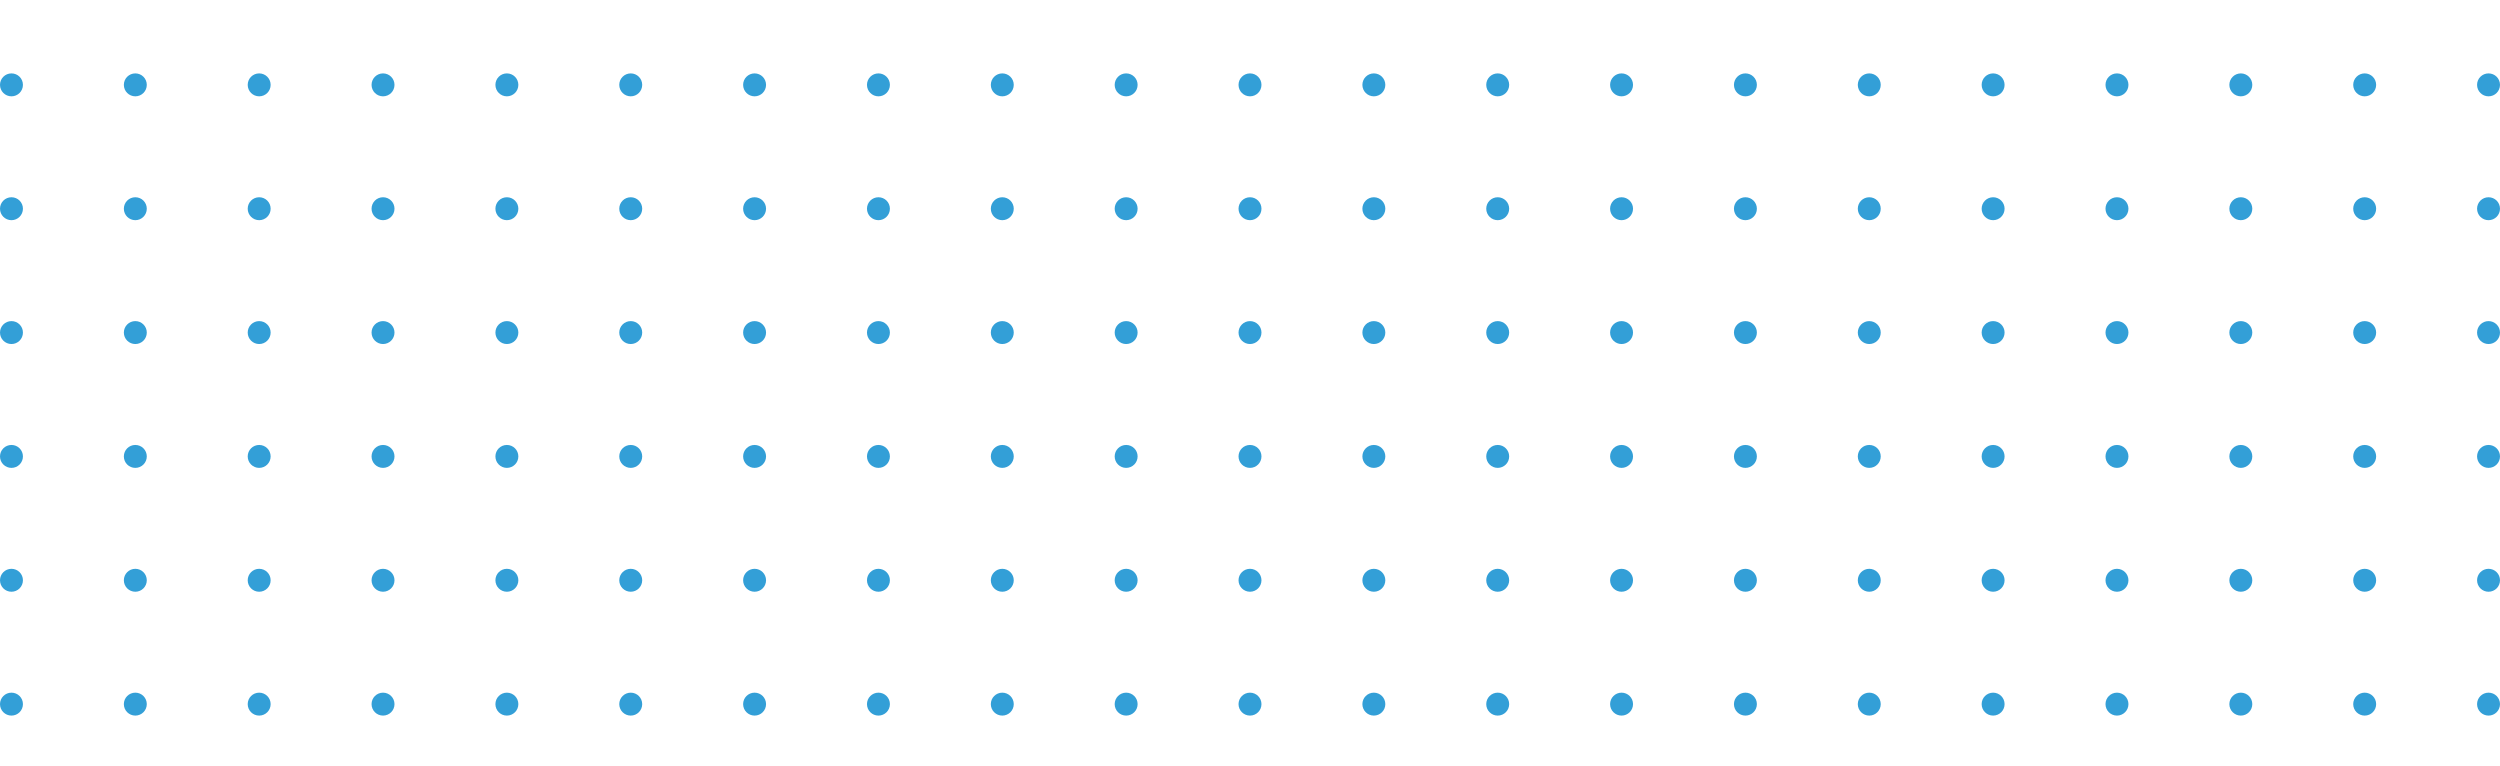 <svg id="Layer_1" data-name="Layer 1" xmlns="http://www.w3.org/2000/svg" viewBox="0 0 545 167"><defs><style>.cls-1{fill:#339fd7;}</style></defs><title>Artboard 1</title><g id="Layer_1-2" data-name="Layer 1-2"><circle class="cls-1" cx="2.5" cy="18.5" r="2.5"/><circle class="cls-1" cx="29.5" cy="18.5" r="2.5"/><circle class="cls-1" cx="56.5" cy="18.5" r="2.5"/><circle class="cls-1" cx="83.5" cy="18.5" r="2.5"/><circle class="cls-1" cx="110.5" cy="18.5" r="2.5"/><circle class="cls-1" cx="137.5" cy="18.5" r="2.5"/><circle class="cls-1" cx="164.5" cy="18.5" r="2.5"/><circle class="cls-1" cx="191.5" cy="18.5" r="2.5"/><circle class="cls-1" cx="218.5" cy="18.5" r="2.5"/><circle class="cls-1" cx="245.5" cy="18.5" r="2.5"/><circle class="cls-1" cx="272.5" cy="18.5" r="2.5"/><circle class="cls-1" cx="299.5" cy="18.5" r="2.5"/><circle class="cls-1" cx="326.5" cy="18.5" r="2.5"/><circle class="cls-1" cx="353.5" cy="18.5" r="2.5"/><circle class="cls-1" cx="380.5" cy="18.5" r="2.5"/><circle class="cls-1" cx="407.5" cy="18.5" r="2.5"/><circle class="cls-1" cx="434.5" cy="18.5" r="2.5"/><circle class="cls-1" cx="461.5" cy="18.5" r="2.5"/><circle class="cls-1" cx="488.5" cy="18.5" r="2.5"/><circle class="cls-1" cx="515.5" cy="18.5" r="2.5"/><circle class="cls-1" cx="542.5" cy="18.5" r="2.5"/><circle class="cls-1" cx="2.5" cy="45.5" r="2.5"/><circle class="cls-1" cx="29.5" cy="45.5" r="2.5"/><circle class="cls-1" cx="56.5" cy="45.5" r="2.5"/><circle class="cls-1" cx="83.5" cy="45.5" r="2.5"/><circle class="cls-1" cx="110.5" cy="45.5" r="2.5"/><circle class="cls-1" cx="137.5" cy="45.5" r="2.5"/><circle class="cls-1" cx="164.5" cy="45.5" r="2.5"/><circle class="cls-1" cx="191.5" cy="45.5" r="2.5"/><circle class="cls-1" cx="218.5" cy="45.5" r="2.5"/><circle class="cls-1" cx="245.5" cy="45.5" r="2.5"/><circle class="cls-1" cx="272.5" cy="45.5" r="2.5"/><circle class="cls-1" cx="299.5" cy="45.5" r="2.5"/><circle class="cls-1" cx="326.5" cy="45.5" r="2.5"/><circle class="cls-1" cx="353.5" cy="45.5" r="2.5"/><circle class="cls-1" cx="380.5" cy="45.5" r="2.5"/><circle class="cls-1" cx="407.5" cy="45.5" r="2.5"/><circle class="cls-1" cx="434.5" cy="45.5" r="2.5"/><circle class="cls-1" cx="461.5" cy="45.5" r="2.5"/><circle class="cls-1" cx="488.5" cy="45.5" r="2.5"/><circle class="cls-1" cx="515.5" cy="45.5" r="2.5"/><circle class="cls-1" cx="542.5" cy="45.5" r="2.5"/><circle class="cls-1" cx="2.5" cy="72.5" r="2.5"/><circle class="cls-1" cx="29.5" cy="72.5" r="2.5"/><circle class="cls-1" cx="56.5" cy="72.5" r="2.5"/><circle class="cls-1" cx="83.5" cy="72.5" r="2.5"/><circle class="cls-1" cx="110.5" cy="72.5" r="2.5"/><circle class="cls-1" cx="137.5" cy="72.5" r="2.5"/><circle class="cls-1" cx="164.5" cy="72.5" r="2.5"/><circle class="cls-1" cx="191.5" cy="72.5" r="2.5"/><circle class="cls-1" cx="218.5" cy="72.5" r="2.5"/><circle class="cls-1" cx="245.5" cy="72.5" r="2.5"/><circle class="cls-1" cx="272.5" cy="72.5" r="2.5"/><circle class="cls-1" cx="299.5" cy="72.5" r="2.5"/><circle class="cls-1" cx="326.5" cy="72.5" r="2.5"/><circle class="cls-1" cx="353.5" cy="72.5" r="2.5"/><circle class="cls-1" cx="380.5" cy="72.5" r="2.5"/><circle class="cls-1" cx="407.5" cy="72.5" r="2.5"/><circle class="cls-1" cx="434.5" cy="72.5" r="2.5"/><circle class="cls-1" cx="461.5" cy="72.5" r="2.5"/><circle class="cls-1" cx="488.5" cy="72.5" r="2.5"/><circle class="cls-1" cx="515.5" cy="72.5" r="2.5"/><circle class="cls-1" cx="542.5" cy="72.5" r="2.5"/><circle class="cls-1" cx="2.5" cy="99.5" r="2.5"/><circle class="cls-1" cx="29.5" cy="99.5" r="2.5"/><circle class="cls-1" cx="56.5" cy="99.5" r="2.5"/><circle class="cls-1" cx="83.5" cy="99.5" r="2.5"/><circle class="cls-1" cx="110.5" cy="99.5" r="2.5"/><circle class="cls-1" cx="137.5" cy="99.5" r="2.5"/><circle class="cls-1" cx="164.5" cy="99.5" r="2.5"/><circle class="cls-1" cx="191.5" cy="99.5" r="2.5"/><circle class="cls-1" cx="218.5" cy="99.5" r="2.5"/><circle class="cls-1" cx="245.5" cy="99.5" r="2.5"/><circle class="cls-1" cx="272.5" cy="99.5" r="2.5"/><circle class="cls-1" cx="299.5" cy="99.5" r="2.5"/><circle class="cls-1" cx="326.5" cy="99.5" r="2.5"/><circle class="cls-1" cx="353.5" cy="99.5" r="2.5"/><circle class="cls-1" cx="380.5" cy="99.5" r="2.5"/><circle class="cls-1" cx="407.5" cy="99.5" r="2.5"/><circle class="cls-1" cx="434.5" cy="99.5" r="2.5"/><circle class="cls-1" cx="461.5" cy="99.5" r="2.5"/><circle class="cls-1" cx="488.5" cy="99.5" r="2.5"/><circle class="cls-1" cx="515.5" cy="99.5" r="2.5"/><circle class="cls-1" cx="542.5" cy="99.5" r="2.5"/><circle class="cls-1" cx="2.5" cy="126.5" r="2.5"/><circle class="cls-1" cx="29.5" cy="126.5" r="2.5"/><circle class="cls-1" cx="56.5" cy="126.5" r="2.5"/><circle class="cls-1" cx="83.5" cy="126.5" r="2.5"/><circle class="cls-1" cx="110.5" cy="126.5" r="2.5"/><circle class="cls-1" cx="137.5" cy="126.5" r="2.5"/><circle class="cls-1" cx="164.5" cy="126.5" r="2.5"/><circle class="cls-1" cx="191.5" cy="126.5" r="2.5"/><circle class="cls-1" cx="218.5" cy="126.5" r="2.5"/><circle class="cls-1" cx="245.5" cy="126.5" r="2.5"/><circle class="cls-1" cx="272.5" cy="126.5" r="2.5"/><circle class="cls-1" cx="299.5" cy="126.5" r="2.5"/><circle class="cls-1" cx="326.5" cy="126.5" r="2.5"/><circle class="cls-1" cx="353.5" cy="126.5" r="2.5"/><circle class="cls-1" cx="380.5" cy="126.5" r="2.5"/><circle class="cls-1" cx="407.5" cy="126.5" r="2.5"/><circle class="cls-1" cx="434.5" cy="126.5" r="2.5"/><circle class="cls-1" cx="461.5" cy="126.5" r="2.5"/><circle class="cls-1" cx="488.5" cy="126.5" r="2.5"/><circle class="cls-1" cx="515.5" cy="126.5" r="2.5"/><circle class="cls-1" cx="542.5" cy="126.5" r="2.5"/><circle class="cls-1" cx="2.5" cy="153.5" r="2.5"/><circle class="cls-1" cx="29.5" cy="153.5" r="2.5"/><circle class="cls-1" cx="56.5" cy="153.5" r="2.5"/><circle class="cls-1" cx="83.5" cy="153.5" r="2.5"/><circle class="cls-1" cx="110.5" cy="153.5" r="2.5"/><circle class="cls-1" cx="137.5" cy="153.5" r="2.5"/><circle class="cls-1" cx="164.5" cy="153.5" r="2.5"/><circle class="cls-1" cx="191.5" cy="153.5" r="2.5"/><circle class="cls-1" cx="218.5" cy="153.5" r="2.5"/><circle class="cls-1" cx="245.5" cy="153.5" r="2.5"/><circle class="cls-1" cx="272.5" cy="153.5" r="2.5"/><circle class="cls-1" cx="299.5" cy="153.5" r="2.5"/><circle class="cls-1" cx="326.5" cy="153.5" r="2.5"/><circle class="cls-1" cx="353.5" cy="153.5" r="2.5"/><circle class="cls-1" cx="380.5" cy="153.5" r="2.5"/><circle class="cls-1" cx="407.5" cy="153.5" r="2.5"/><circle class="cls-1" cx="434.5" cy="153.5" r="2.5"/><circle class="cls-1" cx="461.5" cy="153.5" r="2.5"/><circle class="cls-1" cx="488.5" cy="153.5" r="2.5"/><circle class="cls-1" cx="515.5" cy="153.5" r="2.5"/><circle class="cls-1" cx="542.5" cy="153.5" r="2.5"/></g></svg>